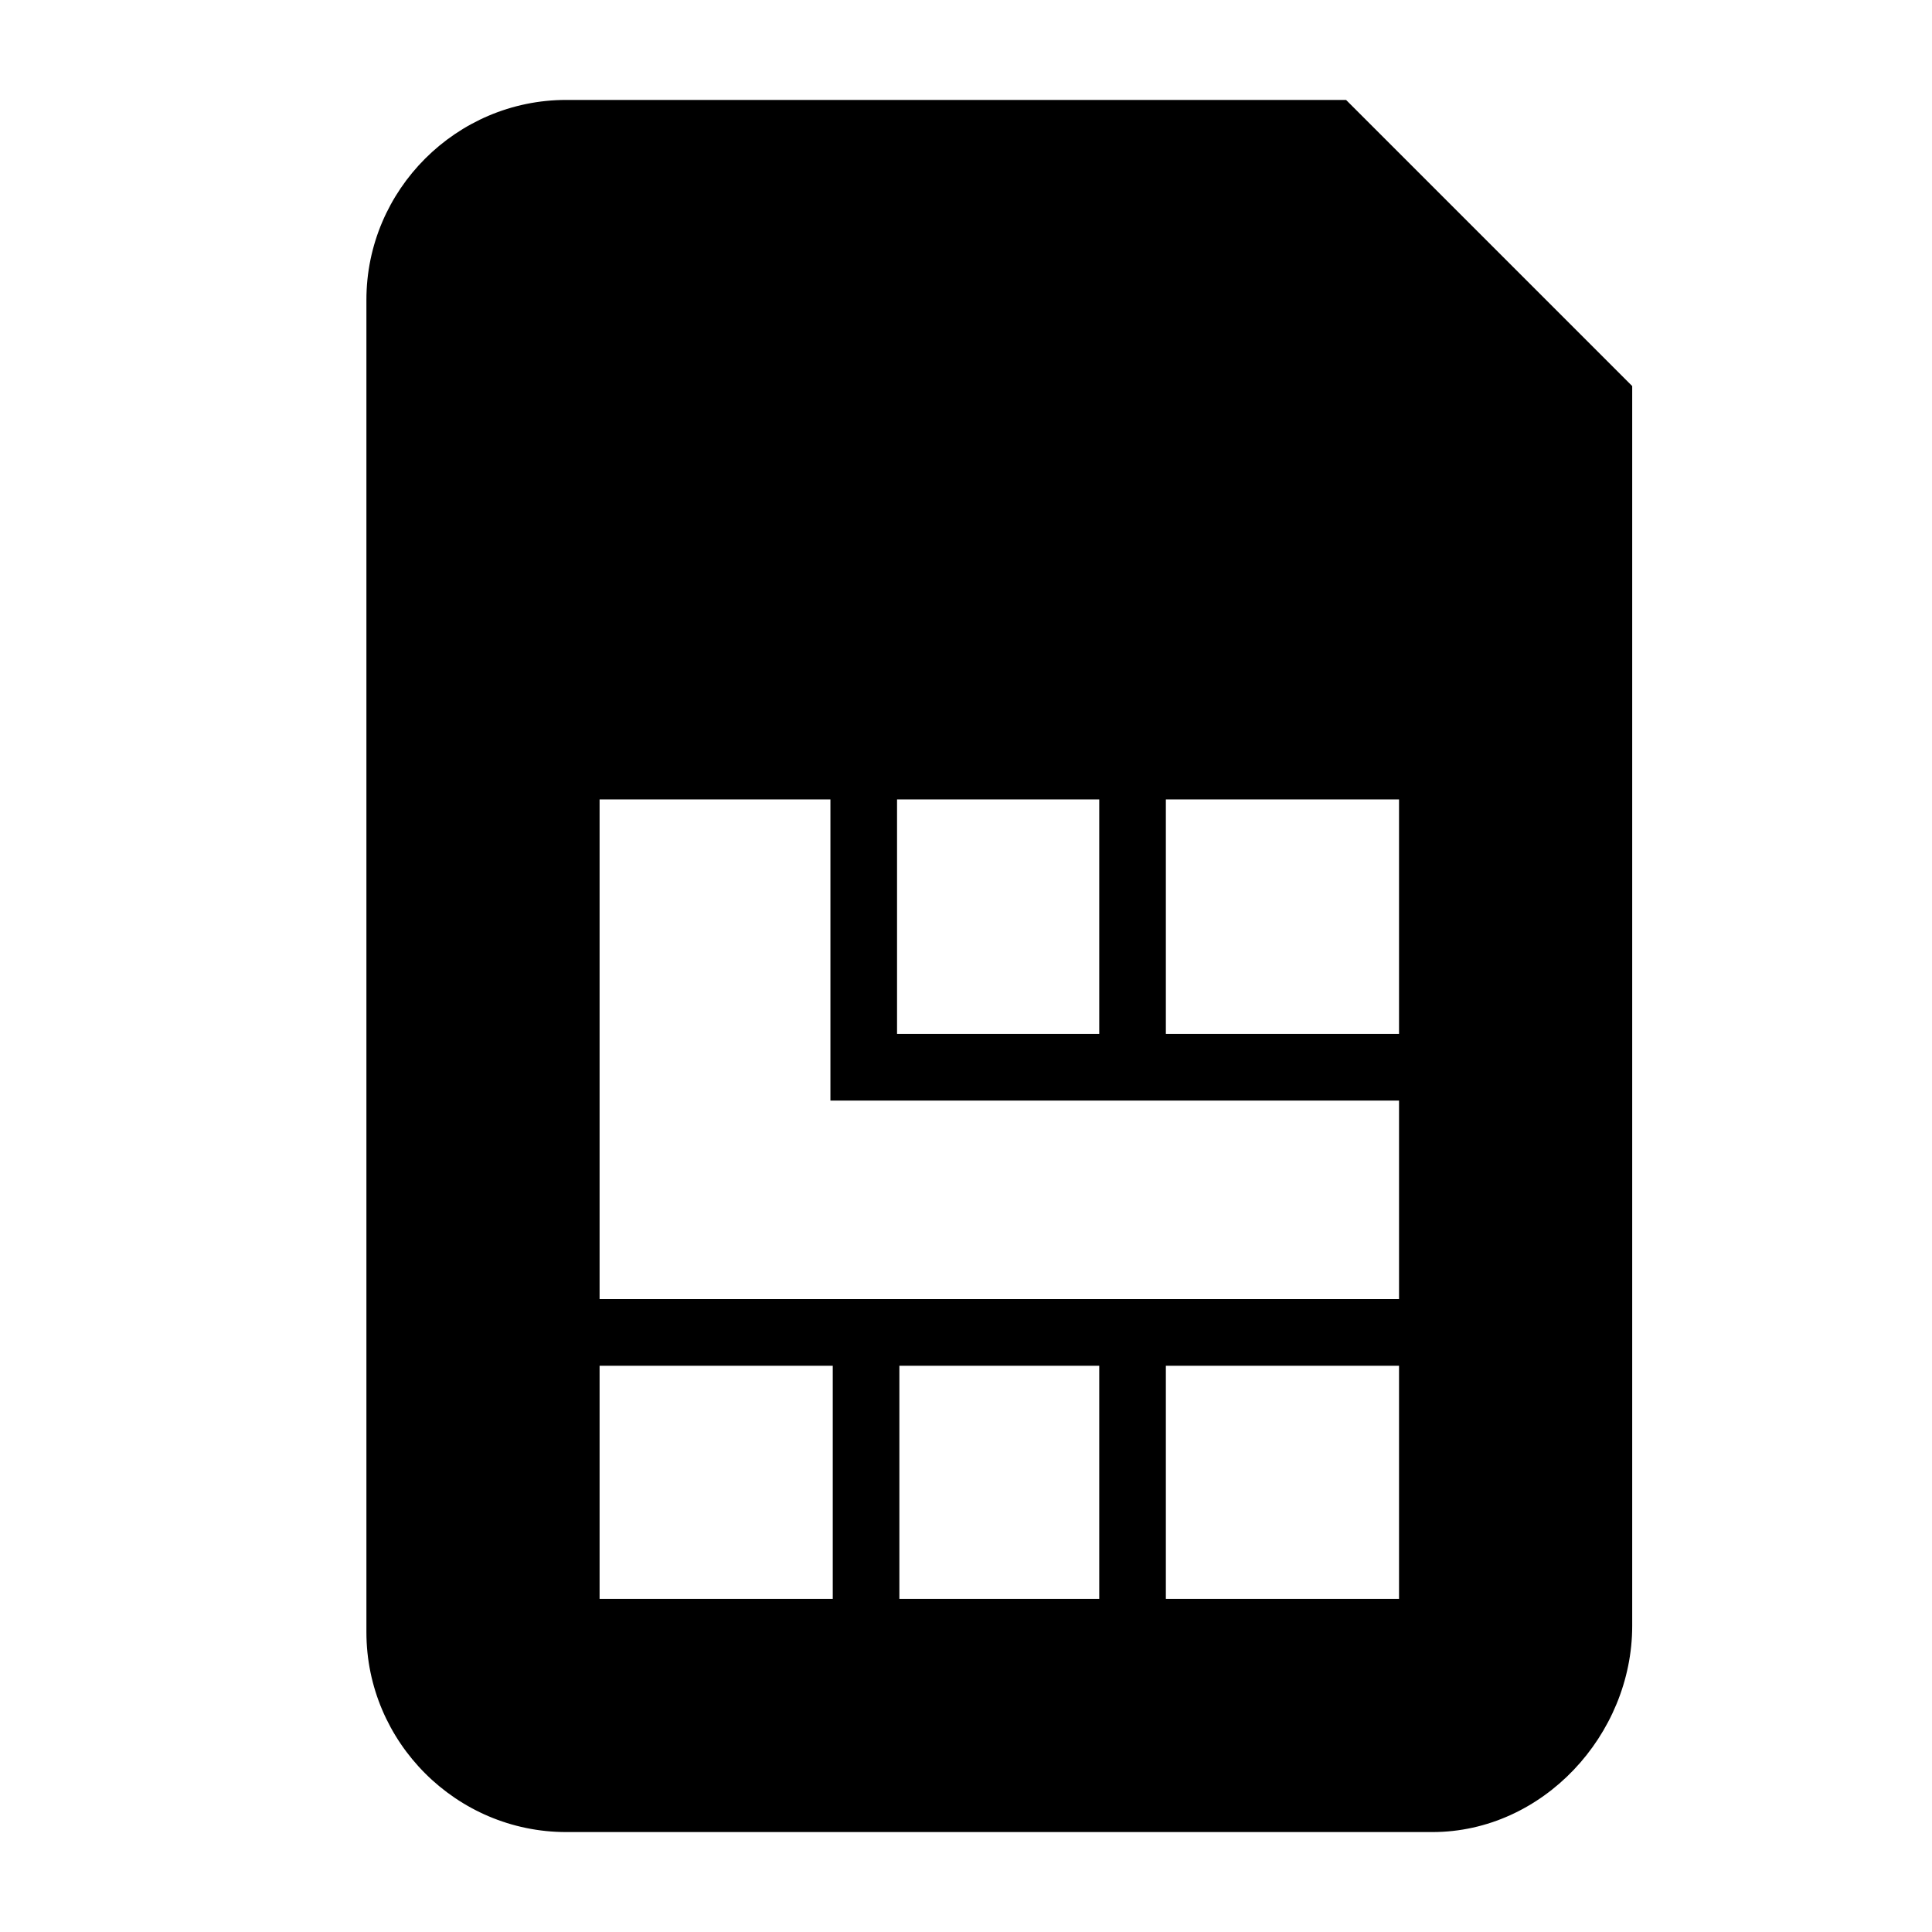 <?xml version="1.0" encoding="UTF-8"?>
<!DOCTYPE svg PUBLIC "-//W3C//DTD SVG 1.1//EN" "http://www.w3.org/Graphics/SVG/1.1/DTD/svg11.dtd">
<svg xmlns="http://www.w3.org/2000/svg" xml:space="preserve" width="580px" height="580px" shape-rendering="geometricPrecision" text-rendering="geometricPrecision" image-rendering="optimizeQuality" fill-rule="nonzero" clip-rule="nonzero" viewBox="0 0 5800 5800" xmlns:xlink="http://www.w3.org/1999/xlink">
	<title>sim_card icon</title>
	<desc>sim_card icon from the IconExperience.com I-Collection. Copyright by INCORS GmbH (www.incors.com).</desc>
		<path id="curve28"  d="M1700 300l2341 0 859 859 0 3722c0,327 -268,619 -600,619l-2600 0c-330,0 -600,-270 -600,-600l0 -4000c0,-330 270,-600 600,-600zm100 3600l2400 0 0 -596 -1707 0 0 -904 -693 0 0 1500zm700 900l0 -700 -700 0 0 700 700 0zm200 0l600 0 0 -700 -600 0 0 700zm800 0l700 0 0 -700 -700 0 0 700zm0 -2400l0 704 700 0 0 -704 -700 0zm-200 0l-607 0 0 704 607 0 0 -704z"/>
</svg>
